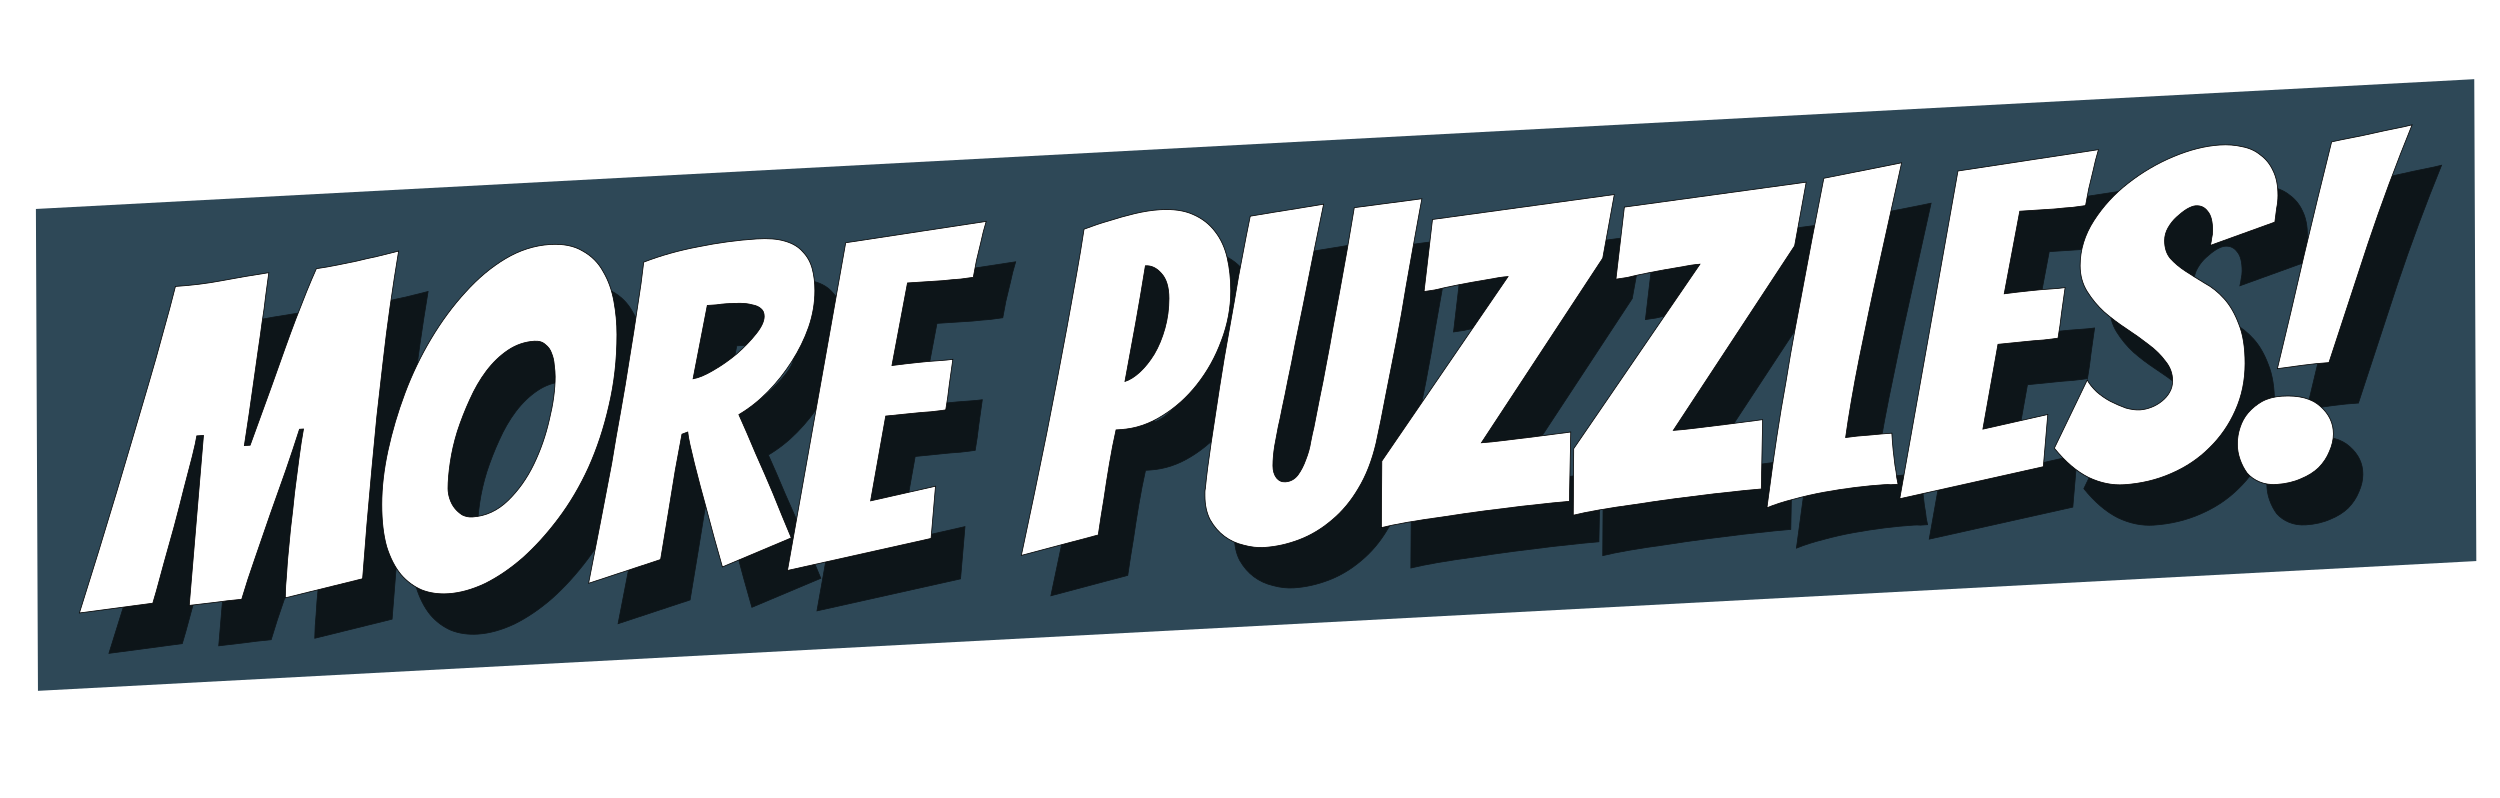 <?xml version="1.0" encoding="UTF-8" standalone="no"?>
<svg
   xmlns:dc="http://purl.org/dc/elements/1.1/"
   xmlns:cc="http://creativecommons.org/ns#"
   xmlns:rdf="http://www.w3.org/1999/02/22-rdf-syntax-ns#"
   xmlns:svg="http://www.w3.org/2000/svg"
   xmlns="http://www.w3.org/2000/svg"
   xmlns:sodipodi="http://sodipodi.sourceforge.net/DTD/sodipodi-0.dtd"
   xmlns:inkscape="http://www.inkscape.org/namespaces/inkscape"
   version="1.0"
   width="290.343pt"
   height="92.669pt"
   viewBox="0 0 387.124 92.669"
   preserveAspectRatio="xMidYMid meet"
   id="svg102"
   sodipodi:docname="morepuzzles_tilted4.svg"
   inkscape:version="0.92.4 (5da689c313, 2019-01-14)">
  <g
     transform="translate(0.749,-0.739)"
     id="g921" />
  <defs
     id="defs106">
    <filter
       inkscape:collect="always"
       style="color-interpolation-filters:sRGB"
       id="filter1547"
       x="-0.021"
       width="1.041"
       y="-0.139"
       height="1.279">
      <feGaussianBlur
         inkscape:collect="always"
         stdDeviation="1.808"
         id="feGaussianBlur1549" />
    </filter>
  </defs>
  <sodipodi:namedview
     fit-margin-bottom="0"
     fit-margin-right="0"
     fit-margin-left="0"
     fit-margin-top="0"
     height="100pt"
     pagecolor="#ffffff"
     bordercolor="#666666"
     inkscape:document-rotation="0"
     borderopacity="1"
     objecttolerance="10"
     gridtolerance="10"
     guidetolerance="10"
     inkscape:pageopacity="0"
     inkscape:pageshadow="2"
     inkscape:window-width="1920"
     inkscape:window-height="1027"
     id="namedview104"
     showgrid="false"
     inkscape:zoom="4.0014918"
     inkscape:cx="106.32395"
     inkscape:cy="74.26712"
     inkscape:window-x="-8"
     inkscape:window-y="-8"
     inkscape:window-maximized="1"
     inkscape:current-layer="svg102"
     inkscape:snap-text-baseline="false" />
  <rect
     style="fill:#2e4857;fill-rule:evenodd;stroke-width:0.689;opacity:1"
     id="rect110"
     width="386.467"
     height="79.381"
     x="-0.033"
     y="4.65"
     transform="matrix(0.977,-0.052,0.004,0.94,5.573,12.54)" />
  <g
     id="g1577"
     transform="matrix(1.721,-0.111,0,1.764,-620.262,3.81)"
     style="opacity:1;stroke:#000000;stroke-width:0.068;stroke-miterlimit:4;stroke-dasharray:none;stroke-opacity:1">
    <g
       transform="translate(5.306,0.531)"
       style="font-style:normal;font-weight:normal;font-size:40px;line-height:1.25;font-family:sans-serif;opacity:0.711;fill:#000000;fill-opacity:1;stroke:#000000;stroke-width:0.068;stroke-miterlimit:4;stroke-dasharray:none;stroke-opacity:1;filter:url(#filter1547)"
       id="text933"
       aria-label="MORE PUZZLES!">
      <path
         inkscape:connector-curvature="0"
         id="path935"
         style="font-style:normal;font-variant:normal;font-weight:normal;font-stretch:normal;font-family:Bangers;-inkscape-font-specification:Bangers;stroke:#000000;stroke-width:0.068;stroke-miterlimit:4;stroke-dasharray:none;stroke-opacity:1"
         d="m 364.901,69.203 q 1.76,-5.32 3.36,-10.44 0.68,-2.16 1.4,-4.52 0.72,-2.36 1.44,-4.68 0.72,-2.32 1.32,-4.48 0.64,-2.16 1.12,-4 2.2,0 4.16,-0.24 1.96,-0.24 4.24,-0.44 -0.12,0.88 -0.28,2 -0.12,1.08 -0.32,2.28 -0.16,1.2 -0.36,2.48 -0.2,1.28 -0.48,3.28 -0.28,2 -0.76,5 h 0.52 q 1.16,-3.04 1.92,-5.04 0.76,-2.04 1.24,-3.32 0.48,-1.28 0.96,-2.48 0.52,-1.24 0.96,-2.32 0.48,-1.12 0.88,-1.96 1,-0.08 1.88,-0.2 0.88,-0.12 1.76,-0.24 0.88,-0.16 1.76,-0.28 0.92,-0.16 2,-0.36 -0.4,2.32 -0.76,4.76 -0.36,2.44 -0.64,4.88 -0.28,2.4 -0.56,4.76 -0.24,2.36 -0.44,4.48 -0.48,4.96 -0.84,9.68 l -6.96,1.24 q 0,-0.2 0.04,-1.08 0.08,-0.88 0.16,-2.16 0.12,-1.28 0.28,-2.84 0.2,-1.56 0.36,-3.12 0.2,-1.56 0.4,-3 0.2,-1.48 0.4,-2.52 h -0.36 q -0.56,1.68 -1.24,3.56 -0.68,1.84 -1.4,3.76 -0.68,1.92 -1.36,3.76 -0.68,1.84 -1.2,3.52 -1.4,0.04 -2.4,0.12 -1,0.04 -2.32,0.12 l 1.28,-14.84 h -0.6 q -0.08,0.52 -0.4,1.76 -0.32,1.2 -0.76,2.8 -0.4,1.56 -0.88,3.28 -0.48,1.68 -0.92,3.16 -0.4,1.44 -0.68,2.4 -0.28,0.92 -0.32,1.04 z" />
      <path
         inkscape:connector-curvature="0"
         id="path937"
         style="font-style:normal;font-variant:normal;font-weight:normal;font-stretch:normal;font-family:Bangers;-inkscape-font-specification:Bangers;stroke:#000000;stroke-width:0.068;stroke-miterlimit:4;stroke-dasharray:none;stroke-opacity:1"
         d="m 413.266,47.803 q 0,3.28 -0.72,6.2 -0.68,2.88 -1.84,5.32 -1.16,2.4 -2.72,4.32 -1.52,1.88 -3.2,3.24 -1.68,1.32 -3.4,2.04 -1.72,0.68 -3.28,0.68 -1.32,0 -2.4,-0.48 -1.08,-0.52 -1.88,-1.48 -0.8,-1 -1.28,-2.52 -0.44,-1.56 -0.44,-3.72 0,-2.24 0.56,-4.72 0.56,-2.48 1.52,-4.92 0.96,-2.44 2.36,-4.64 1.4,-2.2 3.08,-3.88 1.68,-1.72 3.6,-2.72 1.92,-1 4,-1 1.8,0 2.96,0.76 1.2,0.72 1.84,1.92 0.68,1.16 0.96,2.64 0.28,1.48 0.28,2.96 z m -15.2,12.56 q 0,0.44 0.16,0.92 0.16,0.48 0.44,0.84 0.28,0.36 0.68,0.64 0.44,0.24 0.92,0.24 1.8,0 3.2,-1.24 1.4,-1.24 2.32,-3.04 0.92,-1.8 1.4,-3.84 0.52,-2.04 0.52,-3.72 0,-0.48 -0.08,-1.04 -0.04,-0.56 -0.24,-1.04 -0.16,-0.48 -0.56,-0.8 -0.36,-0.36 -1,-0.36 -1.28,0 -2.36,0.64 -1.08,0.64 -1.96,1.72 -0.84,1.04 -1.48,2.4 -0.64,1.32 -1.12,2.72 -0.44,1.36 -0.64,2.68 -0.2,1.32 -0.2,2.28 z" />
      <path
         inkscape:connector-curvature="0"
         id="path939"
         style="font-style:normal;font-variant:normal;font-weight:normal;font-stretch:normal;font-family:Bangers;-inkscape-font-specification:Bangers;stroke:#000000;stroke-width:0.068;stroke-miterlimit:4;stroke-dasharray:none;stroke-opacity:1"
         d="m 410.714,69.483 q 1.08,-5.32 2.08,-10.4 0.36,-2.16 0.8,-4.48 0.44,-2.36 0.8,-4.64 0.4,-2.32 0.72,-4.44 0.36,-2.16 0.56,-3.92 2.28,-0.72 4.92,-1.04 2.64,-0.36 5.24,-0.36 1.56,0 2.56,0.36 1.04,0.36 1.6,1.04 0.6,0.64 0.84,1.52 0.24,0.88 0.24,1.96 0,1.6 -0.56,3.16 -0.56,1.52 -1.52,2.92 -0.92,1.36 -2.16,2.52 -1.2,1.12 -2.6,1.84 0.72,1.6 1.52,3.52 0.84,1.88 1.56,3.6 0.8,2 1.64,4 l -6.2,2.16 q -0.8,-2.76 -1.44,-5.2 -0.28,-1 -0.56,-2.04 -0.28,-1.08 -0.52,-2 -0.24,-0.96 -0.4,-1.68 -0.16,-0.72 -0.2,-1.12 l -0.52,0.16 q -0.24,1.28 -0.6,3.12 -0.32,1.84 -0.6,3.56 -0.36,2.04 -0.72,4.2 z m 9.4,-17.36 q 0.76,-0.08 1.84,-0.64 1.12,-0.56 2.12,-1.32 1,-0.8 1.72,-1.64 0.72,-0.84 0.72,-1.48 0,-0.44 -0.28,-0.68 -0.28,-0.28 -0.8,-0.4 -0.48,-0.16 -1.08,-0.2 -0.6,-0.04 -1.24,-0.04 -0.44,0 -0.92,0.04 -0.44,0 -0.8,0 z" />
      <path
         inkscape:connector-curvature="0"
         id="path941"
         style="font-style:normal;font-variant:normal;font-weight:normal;font-stretch:normal;font-family:Bangers;-inkscape-font-specification:Bangers;stroke:#000000;stroke-width:0.068;stroke-miterlimit:4;stroke-dasharray:none;stroke-opacity:1"
         d="m 428.608,69.483 5.24,-28.44 12.64,-1.08 q -0.28,0.88 -0.48,1.8 -0.2,0.76 -0.4,1.6 -0.16,0.8 -0.28,1.44 -0.4,0.04 -1.16,0.08 -0.72,0 -1.56,0.04 -0.84,0 -1.72,0 -0.84,0 -1.48,0 l -1.4,7.16 q 1.24,-0.08 2.32,-0.12 0.88,-0.04 1.8,-0.04 0.92,0 1.36,-0.04 -0.16,1.12 -0.32,2.2 -0.12,1.08 -0.32,2.2 -0.4,0.04 -1.32,0.08 -0.88,0 -1.8,0.04 -1.04,0.04 -2.28,0.08 l -1.36,7.36 5.84,-0.92 -0.4,4.56 z" />
      <path
         inkscape:connector-curvature="0"
         id="path943"
         style="font-style:normal;font-variant:normal;font-weight:normal;font-stretch:normal;font-family:Bangers;-inkscape-font-specification:Bangers;stroke:#000000;stroke-width:0.068;stroke-miterlimit:4;stroke-dasharray:none;stroke-opacity:1"
         d="m 449.653,69.483 q 1.2,-5.4 2.28,-10.56 0.44,-2.16 0.92,-4.56 0.48,-2.4 0.92,-4.72 0.44,-2.32 0.84,-4.48 0.4,-2.16 0.68,-3.96 1.16,-0.36 2.28,-0.6 1.12,-0.28 2.28,-0.48 1.2,-0.2 2.24,-0.2 1.8,0 3,0.6 1.24,0.6 2,1.64 0.76,1 1.08,2.36 0.32,1.36 0.32,2.92 0,2.24 -0.84,4.32 -0.8,2.08 -2.2,3.72 -1.36,1.6 -3.16,2.56 -1.76,0.96 -3.68,0.96 h -0.44 q -0.32,1.36 -0.6,2.96 -0.28,1.6 -0.48,2.96 -0.28,1.6 -0.52,3.2 z m 11.16,-24.72 q -0.44,2.64 -0.88,5 -0.44,2.36 -0.96,5.04 0.64,-0.16 1.32,-0.72 0.72,-0.6 1.32,-1.52 0.6,-0.96 0.96,-2.2 0.36,-1.24 0.36,-2.6 0,-1.48 -0.68,-2.24 -0.64,-0.76 -1.44,-0.76 z" />
      <path
         inkscape:connector-curvature="0"
         id="path945"
         style="font-style:normal;font-variant:normal;font-weight:normal;font-stretch:normal;font-family:Bangers;-inkscape-font-specification:Bangers;stroke:#000000;stroke-width:0.068;stroke-miterlimit:4;stroke-dasharray:none;stroke-opacity:1"
         d="m 481.569,61.643 q -0.56,2.28 -1.6,3.88 -1,1.6 -2.4,2.64 -1.36,1.04 -2.92,1.52 -1.56,0.48 -3.12,0.48 -0.92,0 -1.88,-0.32 -0.96,-0.28 -1.72,-0.88 -0.76,-0.6 -1.28,-1.52 -0.48,-0.92 -0.48,-2.16 0,-0.16 0,-0.32 0,-0.16 0.04,-0.32 0.16,-1.64 0.52,-3.96 0.36,-2.32 0.76,-4.84 0.4,-2.52 0.88,-5.04 0.48,-2.56 0.84,-4.64 0.4,-2.08 0.68,-3.44 0.28,-1.4 0.36,-1.72 0.84,-0.08 2,-0.2 1.16,-0.12 2.16,-0.2 1.24,-0.12 2.44,-0.24 -1.04,4.84 -1.84,8.76 -0.36,1.68 -0.72,3.36 -0.32,1.68 -0.64,3.08 -0.28,1.4 -0.52,2.44 -0.2,1 -0.36,1.64 -0.12,0.64 -0.32,1.64 -0.16,0.96 -0.16,1.76 0,0.64 0.32,1.08 0.32,0.4 0.8,0.4 0.68,0 1.12,-0.52 0.44,-0.56 0.72,-1.32 0.32,-0.76 0.44,-1.52 0.16,-0.8 0.28,-1.24 0.24,-1.16 0.52,-2.56 0.32,-1.44 0.6,-2.96 0.32,-1.56 0.6,-3.16 0.32,-1.6 0.6,-3.12 0.68,-3.52 1.32,-7.28 l 6.08,-0.4 q 0,0 -0.2,1.04 -0.2,1.04 -0.52,2.76 -0.32,1.72 -0.72,3.92 -0.36,2.2 -0.84,4.6 -0.48,2.36 -0.96,4.68 -0.44,2.28 -0.88,4.2 z" />
      <path
         inkscape:connector-curvature="0"
         id="path947"
         style="font-style:normal;font-variant:normal;font-weight:normal;font-stretch:normal;font-family:Bangers;-inkscape-font-specification:Bangers;stroke:#000000;stroke-width:0.068;stroke-miterlimit:4;stroke-dasharray:none;stroke-opacity:1"
         d="m 498.966,67.843 q -0.36,0 -1.52,0.04 -1.16,0.04 -2.76,0.12 -1.56,0.08 -3.4,0.2 -1.84,0.12 -3.6,0.28 -1.76,0.12 -3.28,0.28 -1.48,0.16 -2.36,0.32 l 0.04,-5.84 11.36,-15.48 q -0.68,0 -1.92,0.16 -1.24,0.12 -2.52,0.28 -1.24,0.16 -2.16,0.32 l -0.96,0.08 0.76,-6.28 16.36,-1.16 -1.04,5.52 -10.92,15.52 q 0.8,0 2.12,-0.08 1.36,-0.08 2.8,-0.16 1.44,-0.08 3.12,-0.2 z" />
      <path
         inkscape:connector-curvature="0"
         id="path949"
         style="font-style:normal;font-variant:normal;font-weight:normal;font-stretch:normal;font-family:Bangers;-inkscape-font-specification:Bangers;stroke:#000000;stroke-width:0.068;stroke-miterlimit:4;stroke-dasharray:none;stroke-opacity:1"
         d="m 516.231,67.843 q -0.36,0 -1.52,0.04 -1.16,0.04 -2.76,0.12 -1.56,0.08 -3.4,0.2 -1.84,0.12 -3.6,0.28 -1.76,0.12 -3.28,0.28 -1.48,0.16 -2.36,0.32 l 0.04,-5.84 11.36,-15.48 q -0.68,0 -1.92,0.16 -1.24,0.12 -2.52,0.28 -1.24,0.16 -2.16,0.32 l -0.96,0.08 0.76,-6.28 16.36,-1.16 -1.04,5.52 -10.92,15.52 q 0.8,0 2.12,-0.08 1.36,-0.08 2.8,-0.16 1.44,-0.08 3.12,-0.2 z" />
      <path
         inkscape:connector-curvature="0"
         id="path951"
         style="font-style:normal;font-variant:normal;font-weight:normal;font-stretch:normal;font-family:Bangers;-inkscape-font-specification:Bangers;stroke:#000000;stroke-width:0.068;stroke-miterlimit:4;stroke-dasharray:none;stroke-opacity:1"
         d="m 527.297,68.163 q -1.24,0 -2.64,0.08 -1.36,0.08 -2.76,0.24 -1.4,0.16 -2.76,0.44 -1.32,0.24 -2.4,0.6 0.24,-1.8 0.56,-4 0.32,-2.2 0.72,-4.56 0.44,-2.36 0.84,-4.76 0.44,-2.4 0.88,-4.6 1,-5.24 2.12,-10.68 l 7,-0.92 q -1.08,4.64 -2.08,9.04 -0.44,1.88 -0.88,3.92 -0.44,2 -0.84,3.92 -0.4,1.92 -0.72,3.72 -0.32,1.8 -0.52,3.2 1,-0.08 2.12,-0.08 1.16,-0.04 2.04,-0.04 0.04,0.76 0.12,1.52 0.08,0.72 0.16,1.32 0.12,0.6 0.16,1.08 0.08,0.44 0.12,0.6 -0.32,0 -0.64,0 -0.28,-0.04 -0.6,-0.04 z" />
      <path
         inkscape:connector-curvature="0"
         id="path953"
         style="font-style:normal;font-variant:normal;font-weight:normal;font-stretch:normal;font-family:Bangers;-inkscape-font-specification:Bangers;stroke:#000000;stroke-width:0.068;stroke-miterlimit:4;stroke-dasharray:none;stroke-opacity:1"
         d="m 528.686,69.483 5.24,-28.44 12.64,-1.08 q -0.28,0.88 -0.48,1.8 -0.2,0.76 -0.4,1.6 -0.16,0.8 -0.28,1.44 -0.4,0.04 -1.16,0.08 -0.72,0 -1.56,0.04 -0.84,0 -1.72,0 -0.84,0 -1.48,0 l -1.4,7.16 q 1.24,-0.08 2.32,-0.12 0.88,-0.04 1.8,-0.04 0.92,0 1.36,-0.04 -0.16,1.12 -0.32,2.2 -0.12,1.08 -0.32,2.2 -0.4,0.04 -1.32,0.08 -0.88,0 -1.8,0.04 -1.04,0.04 -2.28,0.08 l -1.36,7.36 5.84,-0.92 -0.4,4.56 z" />
      <path
         inkscape:connector-curvature="0"
         id="path955"
         style="font-style:normal;font-variant:normal;font-weight:normal;font-stretch:normal;font-family:Bangers;-inkscape-font-specification:Bangers;stroke:#000000;stroke-width:0.068;stroke-miterlimit:4;stroke-dasharray:none;stroke-opacity:1"
         d="m 559.758,59.563 q 0,2.24 -0.88,4.08 -0.84,1.8 -2.32,3.12 -1.44,1.32 -3.44,2.04 -1.96,0.72 -4.24,0.72 -1.6,0 -3.2,-0.84 -1.6,-0.88 -3.08,-2.76 l 2.96,-5.8 q 0.28,0.52 0.84,1.08 0.56,0.52 1.24,0.92 0.72,0.4 1.4,0.68 0.72,0.24 1.28,0.24 0.48,0 1,-0.16 0.52,-0.16 0.96,-0.48 0.44,-0.32 0.68,-0.72 0.28,-0.44 0.28,-1 0,-0.96 -0.64,-1.76 -0.6,-0.84 -1.52,-1.56 -0.92,-0.76 -2,-1.52 -1.08,-0.76 -2,-1.6 -0.88,-0.84 -1.52,-1.88 -0.64,-1.04 -0.64,-2.32 0,-2.08 1.24,-3.88 1.24,-1.8 3.08,-3.08 1.88,-1.32 4.08,-2.08 2.2,-0.76 4.16,-0.76 1.08,0 2.04,0.28 0.96,0.24 1.64,0.84 0.72,0.56 1.12,1.44 0.44,0.88 0.44,2.2 0,0.56 -0.12,1.12 -0.08,0.56 -0.16,1.2 l -5.8,1.68 q 0.08,-0.32 0.12,-0.64 0.08,-0.32 0.08,-0.64 0,-1.2 -0.44,-1.72 -0.4,-0.56 -1.08,-0.56 -0.32,0 -0.8,0.24 -0.44,0.24 -0.92,0.64 -0.44,0.36 -0.76,0.88 -0.32,0.52 -0.32,1.12 0,0.96 0.52,1.6 0.56,0.64 1.36,1.2 0.8,0.56 1.72,1.16 0.96,0.56 1.76,1.48 0.8,0.92 1.32,2.32 0.56,1.36 0.56,3.48 z" />
      <path
         inkscape:connector-curvature="0"
         id="path957"
         style="font-style:normal;font-variant:normal;font-weight:normal;font-stretch:normal;font-family:Bangers;-inkscape-font-specification:Bangers;stroke:#000000;stroke-width:0.068;stroke-miterlimit:4;stroke-dasharray:none;stroke-opacity:1"
         d="m 567.306,59.963 q -1.16,0 -2.32,0.08 -1.16,0.08 -2.32,0.16 1.24,-4.92 2.4,-9.8 1.2,-4.88 2.48,-9.8 0.76,-0.12 1.72,-0.24 1,-0.12 2,-0.28 1,-0.16 1.92,-0.28 0.96,-0.12 1.6,-0.24 -2.16,5.04 -3.96,10.16 -1.76,5.08 -3.52,10.24 z m 0.4,6.28 q 0,0.76 -0.36,1.52 -0.32,0.76 -0.96,1.36 -0.64,0.56 -1.6,0.88 -0.96,0.36 -2.2,0.36 -0.84,0 -1.52,-0.32 -0.68,-0.32 -1.12,-0.84 -0.4,-0.56 -0.64,-1.24 -0.24,-0.68 -0.24,-1.36 0,-0.76 0.24,-1.44 0.24,-0.72 0.72,-1.24 0.52,-0.56 1.24,-0.92 0.76,-0.36 1.8,-0.36 2.32,0 3.48,1.12 1.16,1.08 1.16,2.48 z" />
    </g>
    <g
       aria-label="MORE PUZZLES!"
       id="g984"
       style="font-style:normal;font-weight:normal;font-size:40px;line-height:1.25;font-family:sans-serif;fill:#ffffff;fill-opacity:1;stroke:#000000;stroke-width:0.068;stroke-miterlimit:4;stroke-dasharray:none;stroke-opacity:1"
       transform="translate(2.653,-3.183)">
      <path
         d="m 364.901,69.203 q 1.76,-5.32 3.36,-10.44 0.68,-2.16 1.4,-4.52 0.72,-2.36 1.44,-4.68 0.72,-2.32 1.32,-4.48 0.64,-2.16 1.12,-4 2.2,0 4.16,-0.24 1.96,-0.24 4.24,-0.44 -0.12,0.88 -0.28,2 -0.12,1.08 -0.32,2.28 -0.16,1.2 -0.36,2.48 -0.2,1.28 -0.48,3.28 -0.28,2 -0.76,5 h 0.52 q 1.16,-3.04 1.92,-5.04 0.76,-2.04 1.24,-3.32 0.48,-1.28 0.96,-2.48 0.52,-1.24 0.96,-2.32 0.48,-1.12 0.88,-1.96 1,-0.08 1.88,-0.2 0.88,-0.12 1.76,-0.24 0.88,-0.16 1.76,-0.28 0.92,-0.16 2,-0.36 -0.4,2.32 -0.76,4.76 -0.36,2.44 -0.64,4.88 -0.28,2.4 -0.56,4.76 -0.24,2.36 -0.44,4.48 -0.48,4.96 -0.84,9.68 l -6.96,1.24 q 0,-0.2 0.04,-1.08 0.08,-0.88 0.16,-2.16 0.12,-1.28 0.28,-2.84 0.2,-1.56 0.36,-3.12 0.2,-1.56 0.4,-3 0.2,-1.48 0.4,-2.52 h -0.36 q -0.56,1.68 -1.24,3.56 -0.68,1.84 -1.4,3.76 -0.68,1.92 -1.36,3.76 -0.68,1.84 -1.2,3.52 -1.4,0.04 -2.4,0.12 -1,0.04 -2.32,0.12 l 1.28,-14.84 h -0.6 q -0.08,0.52 -0.4,1.76 -0.32,1.2 -0.76,2.8 -0.4,1.56 -0.88,3.28 -0.48,1.68 -0.92,3.16 -0.4,1.44 -0.68,2.4 -0.28,0.92 -0.32,1.04 z"
         style="font-style:normal;font-variant:normal;font-weight:normal;font-stretch:normal;font-family:Bangers;-inkscape-font-specification:Bangers;fill:#ffffff;fill-opacity:1;stroke:#000000;stroke-width:0.068;stroke-miterlimit:4;stroke-dasharray:none;stroke-opacity:1"
         id="path960"
         inkscape:connector-curvature="0" />
      <path
         d="m 413.266,47.803 q 0,3.28 -0.72,6.2 -0.68,2.88 -1.84,5.32 -1.16,2.4 -2.72,4.32 -1.52,1.88 -3.2,3.24 -1.68,1.32 -3.4,2.04 -1.72,0.68 -3.28,0.68 -1.32,0 -2.4,-0.48 -1.08,-0.52 -1.88,-1.48 -0.8,-1 -1.28,-2.52 -0.44,-1.56 -0.44,-3.72 0,-2.24 0.56,-4.72 0.56,-2.48 1.52,-4.92 0.96,-2.44 2.36,-4.64 1.4,-2.2 3.08,-3.88 1.68,-1.72 3.6,-2.72 1.92,-1 4,-1 1.8,0 2.96,0.76 1.2,0.72 1.84,1.92 0.68,1.16 0.96,2.64 0.28,1.48 0.28,2.96 z m -15.2,12.56 q 0,0.44 0.16,0.92 0.16,0.48 0.44,0.84 0.28,0.36 0.68,0.64 0.44,0.24 0.92,0.24 1.8,0 3.2,-1.24 1.4,-1.24 2.32,-3.04 0.92,-1.8 1.4,-3.84 0.52,-2.04 0.52,-3.72 0,-0.48 -0.08,-1.04 -0.04,-0.56 -0.24,-1.04 -0.16,-0.48 -0.56,-0.8 -0.36,-0.36 -1,-0.36 -1.28,0 -2.36,0.64 -1.08,0.64 -1.96,1.72 -0.84,1.04 -1.48,2.4 -0.64,1.32 -1.12,2.72 -0.44,1.36 -0.64,2.68 -0.2,1.32 -0.2,2.28 z"
         style="font-style:normal;font-variant:normal;font-weight:normal;font-stretch:normal;font-family:Bangers;-inkscape-font-specification:Bangers;fill:#ffffff;fill-opacity:1;stroke:#000000;stroke-width:0.068;stroke-miterlimit:4;stroke-dasharray:none;stroke-opacity:1"
         id="path962"
         inkscape:connector-curvature="0" />
      <path
         d="m 410.714,69.483 q 1.08,-5.32 2.08,-10.4 0.36,-2.16 0.8,-4.48 0.44,-2.36 0.8,-4.64 0.4,-2.32 0.72,-4.44 0.36,-2.16 0.56,-3.92 2.28,-0.72 4.92,-1.04 2.64,-0.36 5.24,-0.36 1.56,0 2.56,0.36 1.04,0.36 1.6,1.04 0.6,0.64 0.84,1.52 0.24,0.88 0.24,1.96 0,1.6 -0.56,3.16 -0.56,1.52 -1.52,2.92 -0.92,1.36 -2.16,2.52 -1.2,1.12 -2.6,1.84 0.72,1.6 1.52,3.52 0.84,1.88 1.56,3.6 0.8,2 1.64,4 l -6.2,2.16 q -0.8,-2.76 -1.44,-5.2 -0.28,-1 -0.56,-2.04 -0.28,-1.08 -0.52,-2 -0.24,-0.96 -0.4,-1.68 -0.16,-0.72 -0.2,-1.12 l -0.52,0.16 q -0.24,1.28 -0.6,3.12 -0.32,1.84 -0.6,3.56 -0.36,2.04 -0.72,4.2 z m 9.4,-17.36 q 0.76,-0.08 1.84,-0.64 1.12,-0.56 2.12,-1.32 1,-0.8 1.72,-1.64 0.72,-0.84 0.72,-1.48 0,-0.44 -0.28,-0.68 -0.28,-0.28 -0.8,-0.4 -0.48,-0.16 -1.08,-0.2 -0.6,-0.04 -1.24,-0.04 -0.44,0 -0.92,0.04 -0.44,0 -0.8,0 z"
         style="font-style:normal;font-variant:normal;font-weight:normal;font-stretch:normal;font-family:Bangers;-inkscape-font-specification:Bangers;fill:#ffffff;fill-opacity:1;stroke:#000000;stroke-width:0.068;stroke-miterlimit:4;stroke-dasharray:none;stroke-opacity:1"
         id="path964"
         inkscape:connector-curvature="0" />
      <path
         d="m 428.608,69.483 5.24,-28.44 12.64,-1.08 q -0.28,0.88 -0.48,1.8 -0.2,0.76 -0.4,1.6 -0.16,0.8 -0.28,1.44 -0.4,0.04 -1.16,0.08 -0.72,0 -1.56,0.04 -0.84,0 -1.72,0 -0.84,0 -1.48,0 l -1.4,7.16 q 1.24,-0.08 2.32,-0.12 0.88,-0.04 1.8,-0.04 0.92,0 1.36,-0.04 -0.16,1.12 -0.32,2.2 -0.12,1.08 -0.32,2.2 -0.4,0.04 -1.32,0.08 -0.88,0 -1.8,0.04 -1.04,0.04 -2.28,0.08 l -1.36,7.36 5.84,-0.92 -0.4,4.56 z"
         style="font-style:normal;font-variant:normal;font-weight:normal;font-stretch:normal;font-family:Bangers;-inkscape-font-specification:Bangers;fill:#ffffff;fill-opacity:1;stroke:#000000;stroke-width:0.068;stroke-miterlimit:4;stroke-dasharray:none;stroke-opacity:1"
         id="path966"
         inkscape:connector-curvature="0" />
      <path
         d="m 449.653,69.483 q 1.2,-5.4 2.28,-10.56 0.44,-2.16 0.92,-4.56 0.48,-2.4 0.92,-4.72 0.44,-2.32 0.84,-4.48 0.4,-2.16 0.68,-3.96 1.16,-0.36 2.28,-0.6 1.12,-0.28 2.28,-0.48 1.2,-0.2 2.24,-0.2 1.8,0 3,0.6 1.24,0.6 2,1.64 0.76,1 1.08,2.36 0.32,1.36 0.32,2.92 0,2.24 -0.84,4.32 -0.8,2.08 -2.2,3.72 -1.36,1.6 -3.16,2.56 -1.76,0.96 -3.68,0.96 h -0.44 q -0.32,1.36 -0.6,2.96 -0.28,1.6 -0.48,2.96 -0.28,1.6 -0.52,3.2 z m 11.16,-24.72 q -0.44,2.64 -0.88,5 -0.44,2.36 -0.96,5.04 0.64,-0.16 1.32,-0.72 0.72,-0.6 1.32,-1.52 0.6,-0.96 0.96,-2.2 0.36,-1.24 0.36,-2.6 0,-1.48 -0.68,-2.24 -0.64,-0.76 -1.44,-0.76 z"
         style="font-style:normal;font-variant:normal;font-weight:normal;font-stretch:normal;font-family:Bangers;-inkscape-font-specification:Bangers;fill:#ffffff;fill-opacity:1;stroke:#000000;stroke-width:0.068;stroke-miterlimit:4;stroke-dasharray:none;stroke-opacity:1"
         id="path968"
         inkscape:connector-curvature="0" />
      <path
         d="m 481.569,61.643 q -0.56,2.28 -1.6,3.88 -1,1.6 -2.4,2.64 -1.36,1.04 -2.92,1.52 -1.56,0.48 -3.12,0.48 -0.92,0 -1.88,-0.32 -0.96,-0.28 -1.72,-0.88 -0.76,-0.6 -1.28,-1.52 -0.48,-0.92 -0.48,-2.16 0,-0.16 0,-0.32 0,-0.16 0.04,-0.32 0.16,-1.64 0.52,-3.96 0.36,-2.32 0.76,-4.84 0.4,-2.52 0.88,-5.04 0.48,-2.56 0.84,-4.64 0.4,-2.08 0.68,-3.44 0.28,-1.4 0.36,-1.72 0.84,-0.08 2,-0.2 1.16,-0.12 2.16,-0.2 1.24,-0.12 2.44,-0.24 -1.04,4.84 -1.84,8.76 -0.36,1.68 -0.72,3.36 -0.32,1.68 -0.64,3.08 -0.28,1.4 -0.52,2.44 -0.2,1 -0.36,1.64 -0.12,0.64 -0.32,1.64 -0.16,0.96 -0.16,1.76 0,0.64 0.32,1.08 0.32,0.4 0.8,0.4 0.68,0 1.12,-0.52 0.44,-0.56 0.72,-1.32 0.32,-0.76 0.44,-1.52 0.16,-0.8 0.28,-1.24 0.24,-1.16 0.52,-2.56 0.32,-1.44 0.6,-2.96 0.32,-1.56 0.6,-3.16 0.32,-1.6 0.6,-3.12 0.68,-3.52 1.32,-7.28 l 6.08,-0.4 q 0,0 -0.2,1.04 -0.2,1.04 -0.52,2.76 -0.32,1.72 -0.72,3.92 -0.36,2.2 -0.84,4.6 -0.48,2.36 -0.96,4.68 -0.44,2.28 -0.88,4.2 z"
         style="font-style:normal;font-variant:normal;font-weight:normal;font-stretch:normal;font-family:Bangers;-inkscape-font-specification:Bangers;fill:#ffffff;fill-opacity:1;stroke:#000000;stroke-width:0.068;stroke-miterlimit:4;stroke-dasharray:none;stroke-opacity:1"
         id="path970"
         inkscape:connector-curvature="0" />
      <path
         d="m 498.966,67.843 q -0.36,0 -1.52,0.04 -1.16,0.04 -2.76,0.12 -1.56,0.08 -3.4,0.2 -1.84,0.12 -3.6,0.28 -1.76,0.12 -3.28,0.28 -1.48,0.16 -2.36,0.32 l 0.04,-5.84 11.36,-15.48 q -0.68,0 -1.92,0.16 -1.24,0.12 -2.52,0.28 -1.24,0.16 -2.16,0.32 l -0.96,0.08 0.76,-6.28 16.36,-1.16 -1.04,5.52 -10.92,15.52 q 0.8,0 2.12,-0.08 1.36,-0.08 2.8,-0.16 1.44,-0.08 3.12,-0.2 z"
         style="font-style:normal;font-variant:normal;font-weight:normal;font-stretch:normal;font-family:Bangers;-inkscape-font-specification:Bangers;fill:#ffffff;fill-opacity:1;stroke:#000000;stroke-width:0.068;stroke-miterlimit:4;stroke-dasharray:none;stroke-opacity:1"
         id="path972"
         inkscape:connector-curvature="0" />
      <path
         d="m 516.231,67.843 q -0.36,0 -1.52,0.04 -1.16,0.04 -2.76,0.12 -1.56,0.08 -3.4,0.2 -1.84,0.12 -3.6,0.28 -1.76,0.12 -3.28,0.28 -1.48,0.16 -2.36,0.32 l 0.04,-5.84 11.36,-15.48 q -0.68,0 -1.92,0.16 -1.24,0.12 -2.52,0.28 -1.24,0.16 -2.16,0.32 l -0.96,0.08 0.76,-6.28 16.36,-1.16 -1.04,5.52 -10.92,15.52 q 0.8,0 2.12,-0.08 1.36,-0.08 2.8,-0.16 1.44,-0.08 3.12,-0.2 z"
         style="font-style:normal;font-variant:normal;font-weight:normal;font-stretch:normal;font-family:Bangers;-inkscape-font-specification:Bangers;fill:#ffffff;fill-opacity:1;stroke:#000000;stroke-width:0.068;stroke-miterlimit:4;stroke-dasharray:none;stroke-opacity:1"
         id="path974"
         inkscape:connector-curvature="0" />
      <path
         d="m 527.297,68.163 q -1.24,0 -2.64,0.08 -1.36,0.08 -2.76,0.24 -1.4,0.16 -2.76,0.44 -1.32,0.24 -2.4,0.6 0.24,-1.8 0.56,-4 0.32,-2.2 0.72,-4.56 0.44,-2.36 0.84,-4.76 0.44,-2.4 0.88,-4.6 1,-5.24 2.12,-10.68 l 7,-0.92 q -1.08,4.64 -2.08,9.04 -0.44,1.88 -0.88,3.92 -0.44,2 -0.84,3.92 -0.4,1.92 -0.72,3.72 -0.32,1.8 -0.52,3.2 1,-0.08 2.12,-0.08 1.16,-0.04 2.04,-0.04 0.04,0.76 0.12,1.52 0.08,0.72 0.16,1.32 0.12,0.6 0.16,1.08 0.08,0.44 0.12,0.6 -0.32,0 -0.64,0 -0.28,-0.04 -0.6,-0.04 z"
         style="font-style:normal;font-variant:normal;font-weight:normal;font-stretch:normal;font-family:Bangers;-inkscape-font-specification:Bangers;fill:#ffffff;fill-opacity:1;stroke:#000000;stroke-width:0.068;stroke-miterlimit:4;stroke-dasharray:none;stroke-opacity:1"
         id="path976"
         inkscape:connector-curvature="0" />
      <path
         d="m 528.686,69.483 5.24,-28.44 12.64,-1.08 q -0.28,0.88 -0.48,1.8 -0.2,0.76 -0.4,1.6 -0.16,0.8 -0.28,1.44 -0.4,0.04 -1.16,0.08 -0.72,0 -1.56,0.04 -0.84,0 -1.72,0 -0.84,0 -1.48,0 l -1.4,7.16 q 1.24,-0.08 2.32,-0.12 0.88,-0.04 1.8,-0.04 0.92,0 1.36,-0.04 -0.16,1.12 -0.32,2.2 -0.12,1.08 -0.32,2.2 -0.4,0.04 -1.32,0.08 -0.88,0 -1.8,0.04 -1.04,0.04 -2.28,0.08 l -1.36,7.36 5.84,-0.92 -0.4,4.56 z"
         style="font-style:normal;font-variant:normal;font-weight:normal;font-stretch:normal;font-family:Bangers;-inkscape-font-specification:Bangers;fill:#ffffff;fill-opacity:1;stroke:#000000;stroke-width:0.068;stroke-miterlimit:4;stroke-dasharray:none;stroke-opacity:1"
         id="path978"
         inkscape:connector-curvature="0" />
      <path
         d="m 559.758,59.563 q 0,2.24 -0.88,4.08 -0.84,1.8 -2.32,3.12 -1.44,1.32 -3.44,2.04 -1.96,0.72 -4.24,0.72 -1.6,0 -3.2,-0.84 -1.6,-0.88 -3.08,-2.76 l 2.96,-5.8 q 0.28,0.52 0.84,1.08 0.56,0.52 1.24,0.92 0.72,0.4 1.4,0.68 0.72,0.24 1.28,0.24 0.48,0 1,-0.16 0.52,-0.16 0.96,-0.48 0.44,-0.32 0.68,-0.72 0.28,-0.44 0.28,-1 0,-0.96 -0.64,-1.76 -0.6,-0.84 -1.52,-1.56 -0.92,-0.76 -2,-1.52 -1.08,-0.76 -2,-1.6 -0.88,-0.84 -1.52,-1.88 -0.64,-1.04 -0.64,-2.32 0,-2.08 1.24,-3.88 1.24,-1.8 3.08,-3.08 1.88,-1.32 4.08,-2.08 2.2,-0.76 4.16,-0.76 1.08,0 2.04,0.28 0.96,0.24 1.64,0.84 0.72,0.56 1.12,1.44 0.44,0.88 0.44,2.2 0,0.56 -0.12,1.12 -0.08,0.56 -0.16,1.2 l -5.8,1.68 q 0.08,-0.32 0.12,-0.64 0.08,-0.32 0.08,-0.64 0,-1.2 -0.44,-1.72 -0.4,-0.56 -1.08,-0.56 -0.32,0 -0.8,0.24 -0.44,0.24 -0.92,0.64 -0.44,0.36 -0.76,0.88 -0.32,0.52 -0.32,1.12 0,0.96 0.52,1.6 0.56,0.64 1.36,1.2 0.8,0.56 1.72,1.16 0.96,0.56 1.76,1.48 0.8,0.92 1.32,2.32 0.56,1.36 0.56,3.48 z"
         style="font-style:normal;font-variant:normal;font-weight:normal;font-stretch:normal;font-family:Bangers;-inkscape-font-specification:Bangers;fill:#ffffff;fill-opacity:1;stroke:#000000;stroke-width:0.068;stroke-miterlimit:4;stroke-dasharray:none;stroke-opacity:1"
         id="path980"
         inkscape:connector-curvature="0" />
      <path
         d="m 567.306,59.963 q -1.16,0 -2.32,0.08 -1.16,0.08 -2.32,0.16 1.24,-4.92 2.4,-9.8 1.2,-4.88 2.48,-9.8 0.76,-0.12 1.72,-0.24 1,-0.12 2,-0.28 1,-0.16 1.92,-0.28 0.96,-0.12 1.6,-0.24 -2.16,5.04 -3.96,10.16 -1.76,5.08 -3.52,10.24 z m 0.4,6.28 q 0,0.76 -0.36,1.52 -0.32,0.76 -0.96,1.36 -0.64,0.56 -1.6,0.88 -0.96,0.36 -2.2,0.36 -0.84,0 -1.52,-0.32 -0.68,-0.32 -1.12,-0.84 -0.4,-0.56 -0.64,-1.24 -0.24,-0.68 -0.24,-1.36 0,-0.76 0.24,-1.44 0.24,-0.72 0.72,-1.24 0.52,-0.56 1.24,-0.92 0.76,-0.36 1.8,-0.36 2.32,0 3.48,1.12 1.16,1.08 1.16,2.48 z"
         style="font-style:normal;font-variant:normal;font-weight:normal;font-stretch:normal;font-family:Bangers;-inkscape-font-specification:Bangers;fill:#ffffff;fill-opacity:1;stroke:#000000;stroke-width:0.068;stroke-miterlimit:4;stroke-dasharray:none;stroke-opacity:1"
         id="path982"
         inkscape:connector-curvature="0" />
    </g>
  </g>
</svg>
